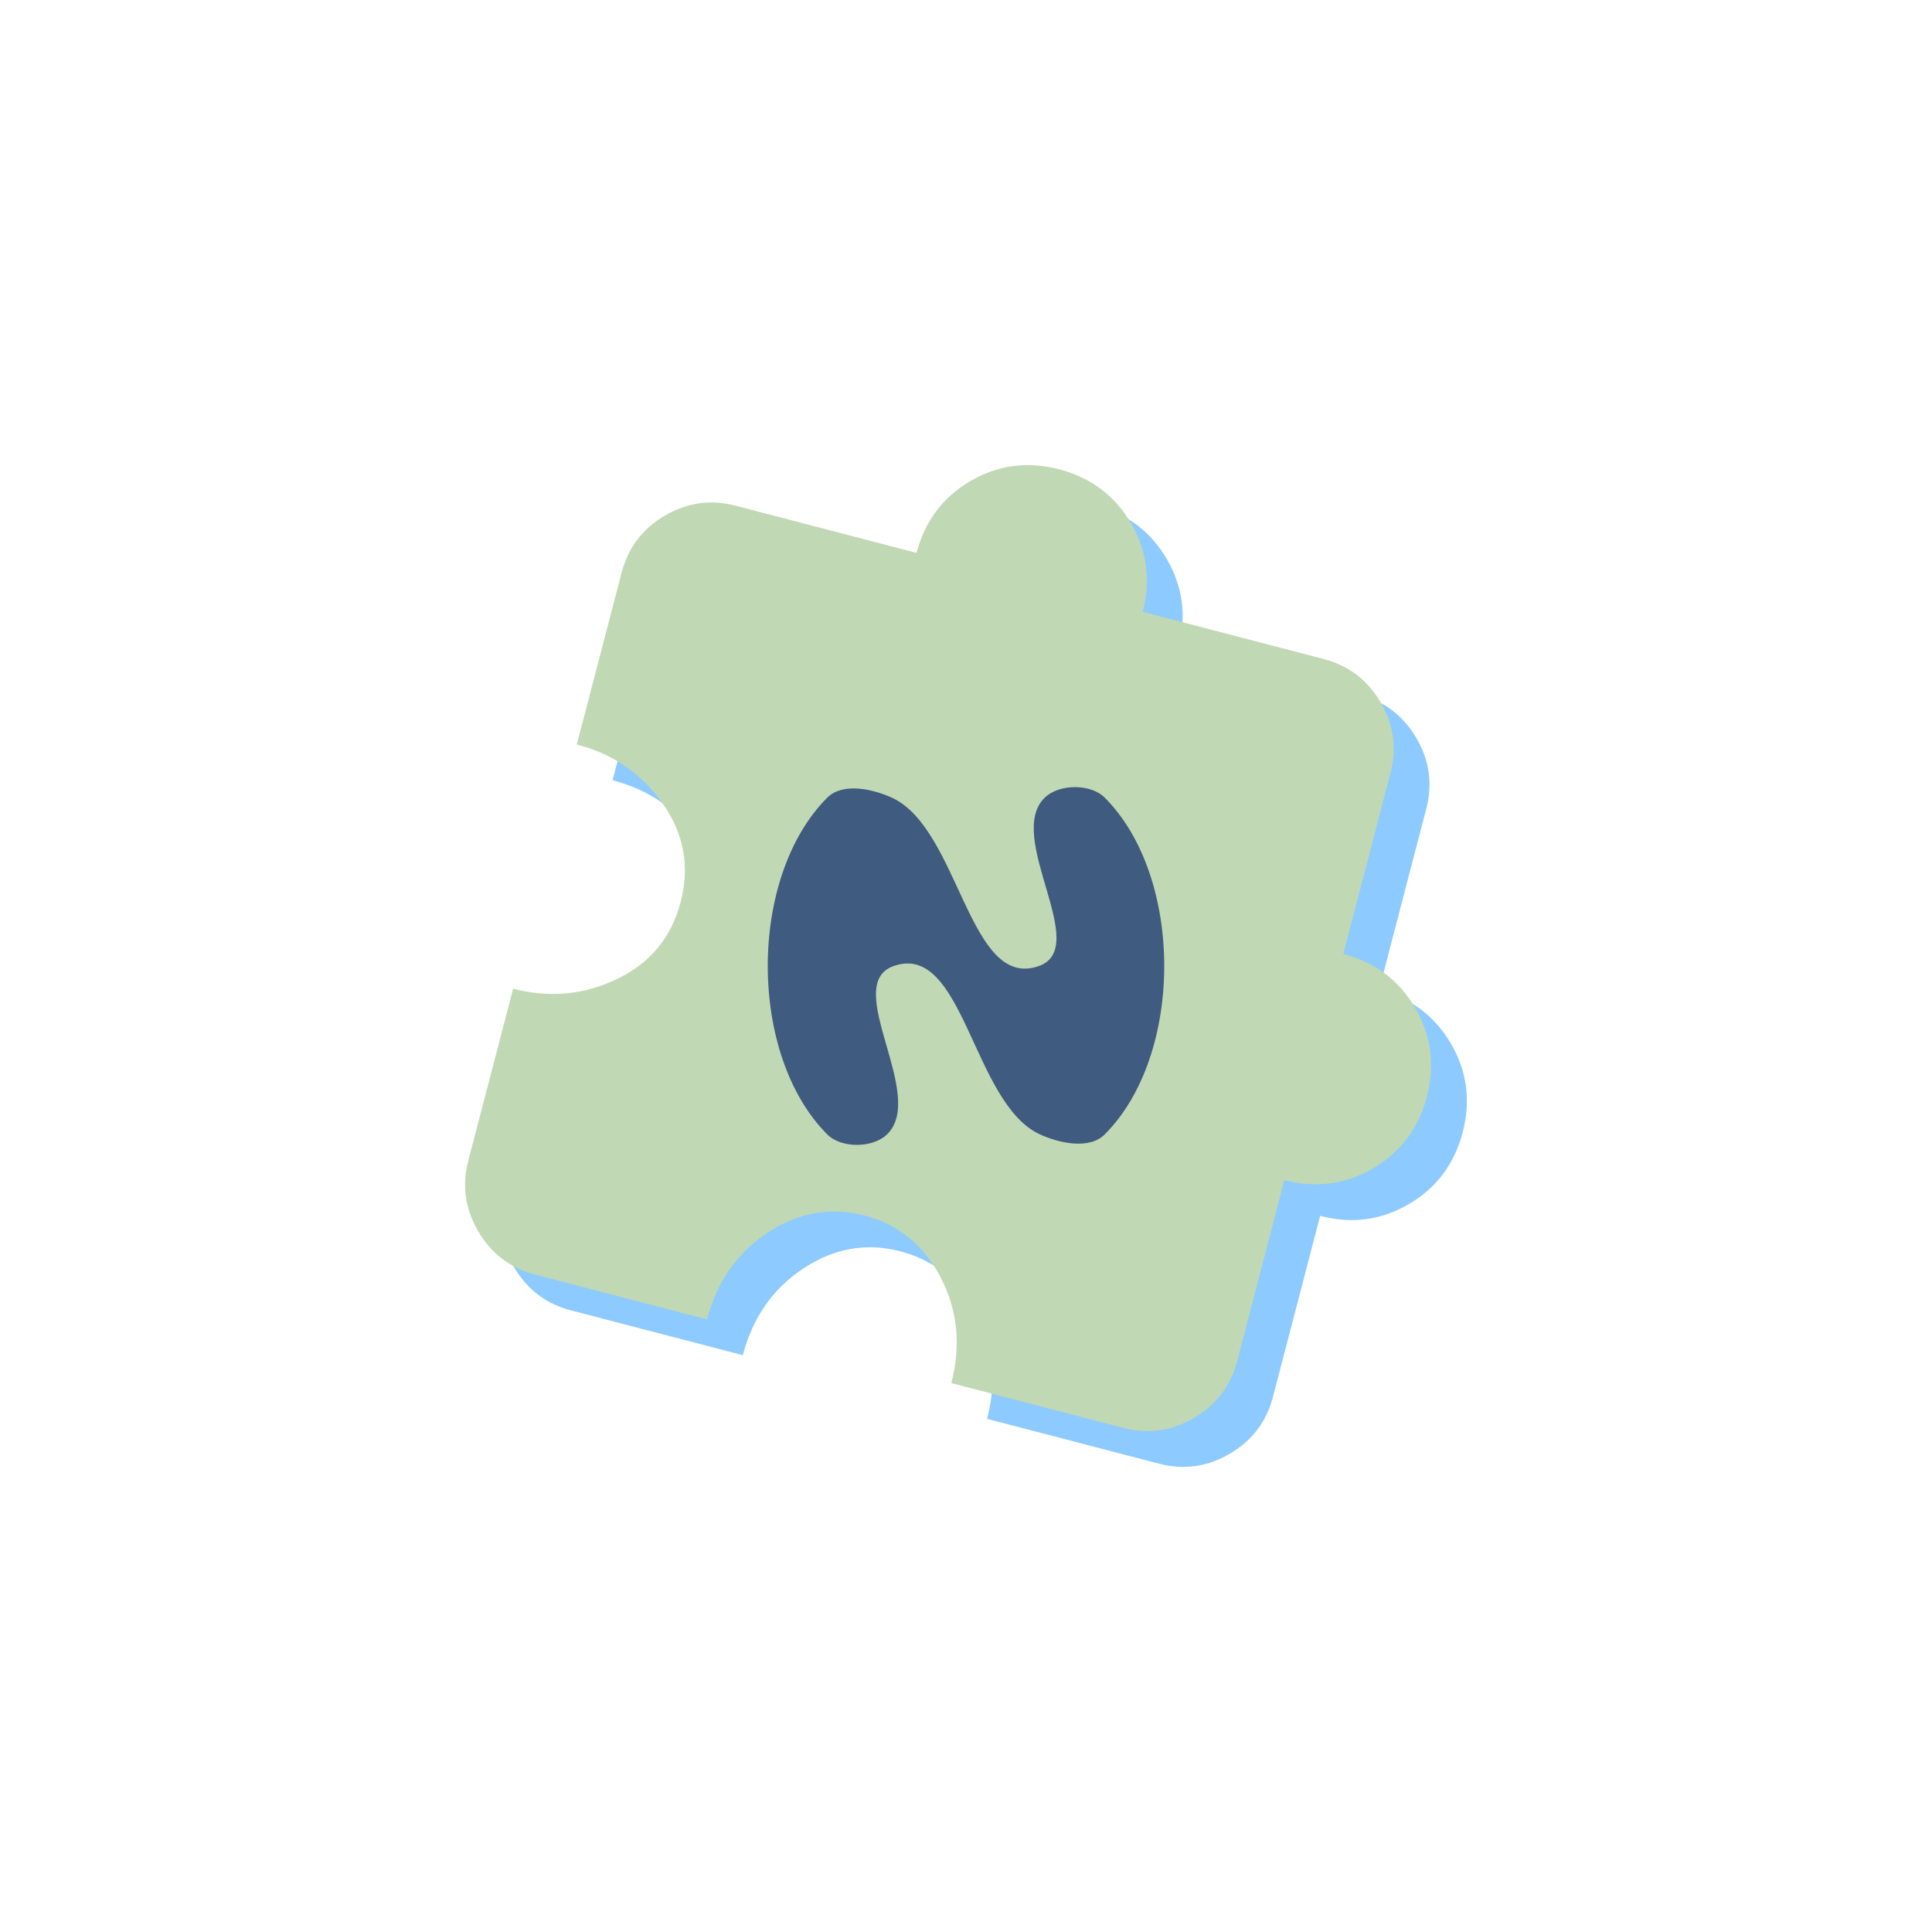 <?xml version="1.0" encoding="UTF-8" standalone="no"?><!-- Created with Inkscape (http://www.inkscape.org/) -->

<svg xmlns:inkscape="http://www.inkscape.org/namespaces/inkscape" xmlns:sodipodi="http://sodipodi.sourceforge.net/DTD/sodipodi-0.dtd"
    height="108" id="svg1" version="1.1" viewBox="0 0 108 108" width="108" xmlns="http://www.w3.org/2000/svg"
    inkscape:export-batch-name="icon" inkscape:export-batch-path="../../Downloads"
    inkscape:export-filename="../../Downloads/icon_foreground.svg" inkscape:export-xdpi="96"
    inkscape:export-ydpi="96" inkscape:version="1.4.2 (ebf0e940d0, 2025-05-08)"
    sodipodi:docname="icon.svg" xml:space="preserve"><sodipodi:namedview
     bordercolor="#000000"
     borderopacity="0.25"
     id="namedview1"
     labelstyle="default"
     pagecolor="#ffffff"
     showgrid="true"
     showguides="true"
     inkscape:clip-to-page="false"
     inkscape:current-layer="g36"
     inkscape:cx="49.0625"
     inkscape:cy="57.9375"
     inkscape:deskcolor="#d1d1d1"
     inkscape:document-units="px"
     inkscape:lockguides="true"
     inkscape:pagecheckerboard="true"
     inkscape:pageopacity="0.0"
     inkscape:showpageshadow="2"
     inkscape:window-height="1406"
     inkscape:window-maximized="0"
     inkscape:window-width="2560"
     inkscape:window-x="0"
     inkscape:window-y="0"
     inkscape:zoom="8"><inkscape:grid
       color="#0099e5"
       empcolor="#0099e5"
       empopacity="0.302"
       empspacing="5"
       enabled="true"
       id="grid35"
       opacity="0.149"
       originx="0"
       originy="0"
       spacingx="1"
       spacingy="1"
       units="px"
       visible="true" /></sodipodi:namedview>
    <defs id="defs1"><inkscape:path-effect
       apply_no_radius="true"
       apply_with_radius="true"
       chamfer_steps="1"
       effect="fillet_chamfer"
       flexible="false"
       hide_knots="false"
       id="path-effect16"
       is_visible="true"
       lpeversion="1"
       method="auto"
       mode="F"
       nodesatellites_param="F,0,0,1,0,0,0,1 @ F,0,0,1,0,0,0,1 @ F,0,0,1,0,0,0,1 @ F,0,0,1,0,0,0,1 @ F,0,0,1,0,0,0,1 @ F,0,0,1,0,0,0,1 @ F,0,0,1,0,0,0,1 @ F,0,0,1,0,0,0,1 @ F,0,0,1,0,0,0,1 @ F,0,0,1,0,0,0,1 @ F,0,0,1,0,0,0,1 @ F,0,0,1,0,0,0,1 @ F,0,0,1,0,0,0,1 @ F,0,0,1,0,0,0,1 @ F,0,0,1,0,0,0,1 @ F,0,0,1,0,0,0,1 @ F,0,0,1,0,0,0,1 @ F,0,0,1,0,0,0,1"
       only_selected="false"
       radius="0"
       unit="px"
       use_knot_distance="true" />
        <inkscape:path-effect apply_no_radius="true" apply_with_radius="true" chamfer_steps="1"
            effect="fillet_chamfer"
            flexible="false"
            hide_knots="false" id="path-effect15" is_visible="true" lpeversion="1" method="auto" mode="F"
            nodesatellites_param="F,0,0,1,0,0,0,1 @ F,0,0,1,0,0,0,1 @ F,0,0,1,0,0,0,1 @ F,0,0,1,0,0,0,1 @ F,0,0,1,0,0,0,1 @ F,0,0,1,0,0,0,1 @ F,0,0,1,0,0,0,1 @ F,0,0,1,0,0,0,1 @ F,0,0,1,0,0,0,1 @ F,0,0,1,0,0,0,1 @ F,0,0,1,0,0,0,1 @ F,0,0,1,0,0,0,1 @ F,0,0,1,0,0,0,1 @ F,0,0,1,0,0,0,1 @ F,0,0,1,0,0,0,1 @ F,0,0,1,0,0,0,1 @ F,0,0,1,0,0,0,1 @ F,0,0,1,0,0,0,1" only_selected="false" radius="0"
            unit="px" use_knot_distance="true" />
        <inkscape:path-effect apply_no_radius="true" apply_with_radius="true" chamfer_steps="1"
            effect="fillet_chamfer"
            flexible="false"
            hide_knots="false" id="path-effect14" is_visible="true" lpeversion="1" method="auto" mode="F"
            nodesatellites_param="F,0,0,1,0,0,0,1 @ F,0,0,1,0,0,0,1 @ F,0,0,1,0,0,0,1 @ F,0,0,1,0,0,0,1 @ F,0,0,1,0,0,0,1 @ F,0,0,1,0,0,0,1 @ F,0,0,1,0,0,0,1 @ F,0,0,1,0,0,0,1 @ F,0,0,1,0,0,0,1 @ F,0,0,1,0,0,0,1 @ F,0,0,1,0,0,0,1 @ F,0,0,1,0,0,0,1 @ F,0,0,1,0,0,0,1 @ F,0,0,1,0,0,0,1 @ F,0,0,1,0,0,0,1 @ F,0,0,1,0,0,0,1 @ F,0,0,1,0,0,0,1 @ F,0,0,1,0,0,0,1" only_selected="false" radius="0"
            unit="px" use_knot_distance="true" />
        <radialGradient cx="0" cy="0" gradientTransform="matrix(149,174,-174,149,157,130)" gradientUnits="userSpaceOnUse" id="radialGradient20"
            r="1"><stop
         style="stop-color:#c0d9b4;stop-opacity:1;"
         id="stop19"
         offset="0"
         stop-color="#376A80" />
            <stop style="stop-color:#ffb380;stop-opacity:1;" id="stop6" offset="0.5"
                stop-color="#376A80" />
            <stop style="stop-color:#8dcaff;stop-opacity:1;" id="stop20" offset="1"
                stop-color="#013145" /></radialGradient>
        <filter color-interpolation-filters="sRGB" filterUnits="userSpaceOnUse" height="285.546" id="filter0_d_32_1396"
            width="285.546" x="75.227" y="75.227"><feFlood
         flood-opacity="0"
         id="feFlood1"
         result="BackgroundImageFix" />
            <feColorMatrix id="feColorMatrix1" in="SourceAlpha"
                result="hardAlpha" type="matrix"
                values="0 0 0 0 0 0 0 0 0 0 0 0 0 0 0 0 0 0 127 0" />
            <feOffset dx="4" dy="4" id="feOffset1" />
            <feComposite id="feComposite1" in2="hardAlpha" operator="out" />
            <feColorMatrix id="feColorMatrix2"
                type="matrix"
                values="0 0 0 0 0.196 0 0 0 0 0.424 0 0 0 0 0.914 0 0 0 1 0" />
            <feBlend id="feBlend2" in2="BackgroundImageFix" mode="normal"
                result="effect1_dropShadow_32_1396" />
            <feBlend id="feBlend3" in="SourceGraphic" in2="effect1_dropShadow_32_1396"
                mode="normal" result="shape" /></filter>
        <filter style="color-interpolation-filters:sRGB" height="1.026" id="filter18"
            width="1.026" x="-0.009" y="-0.009" inkscape:label="Drop Shadow"><feFlood
         flood-color="rgb(0,0,0)"
         flood-opacity="0.498"
         id="feFlood17"
         in="SourceGraphic"
         result="flood" />
            <feGaussianBlur id="feGaussianBlur17" in="SourceGraphic" result="blur"
                stdDeviation="3" />
            <feOffset dx="6" dy="6" id="feOffset17" in="blur" result="offset" />
            <feComposite id="feComposite17" in="flood" in2="offset" operator="in" result="comp1" />
            <feComposite id="feComposite18" in="SourceGraphic" in2="comp1" operator="over"
                result="comp2" /></filter>
        <filter style="color-interpolation-filters:sRGB;" height="1.704" id="filter35"
            width="1.635" x="-0.263" y="-0.291" inkscape:label="Drop Shadow"><feFlood
         flood-color="rgb(0,0,0)"
         flood-opacity="0.498"
         id="feFlood34"
         in="SourceGraphic"
         result="flood" />
            <feGaussianBlur id="feGaussianBlur34" in="SourceGraphic" result="blur"
                stdDeviation="3" />
            <feOffset dx="3" dy="3" id="feOffset34" in="blur" result="offset" />
            <feComposite id="feComposite34" in="flood" in2="offset" operator="in" result="comp1" />
            <feComposite id="feComposite35" in="SourceGraphic" in2="comp1" operator="over"
                result="comp2" /></filter></defs>
    <g style="display:inline" id="layer1" transform="translate(-11.736,-12.227)"
        inkscape:groupmode="layer" inkscape:label="background"><rect
       style="fill:#ffffff;fill-opacity:1;stroke-width:14.785"
       height="108"
       id="rect1"
       width="108"
       x="11.736"
       y="12.227"
       inkscape:label="rect1" /></g>
    <g style="display:inline" id="layer2" inkscape:groupmode="layer" inkscape:label="foreground"><g
       id="g37"
       inkscape:label="jigsaw"><path
         style="display:inline;mix-blend-mode:normal;fill:#8dcaff;fill-opacity:1;stroke-width:0.065"
         d="M 41.526,75.756 31.918,73.251 Q 29.833,72.708 28.734,70.835 27.636,68.962 28.18,66.877 l 2.505,-9.608 q 3.034,0.791 5.812,-0.544 2.778,-1.335 3.552,-4.305 0.774,-2.971 -0.998,-5.492 -1.773,-2.521 -4.807,-3.312 l 2.505,-9.608 q 0.544,-2.086 2.416,-3.184 1.873,-1.098 3.958,-0.554 l 10.113,2.636 q 0.692,-2.655 3.003,-4.01 2.311,-1.355 4.966,-0.663 2.655,0.692 4.01,3.003 1.355,2.311 0.663,4.966 l 10.113,2.636 q 2.086,0.544 3.184,2.416 1.098,1.873 0.554,3.958 L 77.093,55.327 q 2.655,0.692 4.01,3.003 1.355,2.311 0.663,4.966 -0.692,2.655 -3.003,4.01 -2.311,1.355 -4.966,0.663 l -2.636,10.113 q -0.544,2.086 -2.416,3.184 -1.873,1.098 -3.958,0.554 l -9.608,-2.505 q 0.824,-3.16 -0.59,-5.892 -1.414,-2.731 -4.259,-3.473 -2.844,-0.742 -5.412,0.952 -2.568,1.693 -3.392,4.854 z"
         id="path1-5-5"
         inkscape:label="back" /><path
        style="display:inline;mix-blend-mode:normal;fill:#c0d9b4;fill-opacity:1;stroke-width:0.065"
        d="M 39.526,73.756 29.918,71.251 Q 27.833,70.708 26.734,68.835 25.636,66.962 26.18,64.877 l 2.505,-9.608 q 3.034,0.791 5.812,-0.544 2.778,-1.335 3.552,-4.305 0.774,-2.971 -0.998,-5.492 -1.773,-2.521 -4.807,-3.312 l 2.505,-9.608 q 0.544,-2.086 2.416,-3.184 1.873,-1.098 3.958,-0.554 l 10.113,2.636 q 0.692,-2.655 3.003,-4.01 2.311,-1.355 4.966,-0.663 2.655,0.692 4.01,3.003 1.355,2.311 0.663,4.966 l 10.113,2.636 q 2.086,0.544 3.184,2.416 1.098,1.873 0.554,3.958 L 75.093,53.327 q 2.655,0.692 4.01,3.003 1.355,2.311 0.663,4.966 -0.692,2.655 -3.003,4.01 -2.311,1.355 -4.966,0.663 l -2.636,10.113 q -0.544,2.086 -2.416,3.184 -1.873,1.098 -3.958,0.554 l -9.608,-2.505 q 0.824,-3.16 -0.59,-5.892 -1.414,-2.731 -4.259,-3.473 -2.844,-0.742 -5.412,0.952 -2.568,1.693 -3.392,4.854 z"
        id="path1-5"
        inkscape:label="fore" /></g>
        <path
            style="font-weight:600;font-size:32px;font-family:'Inter Display';-inkscape-font-specification:'Inter Display, Semi-Bold';text-align:center;text-anchor:middle;mix-blend-mode:normal;fill:#3f5b7f;fill-opacity:1;stroke:none;stroke-width:1;stroke-linecap:round;stroke-dasharray:none;stroke-opacity:1"
            aria-label="N"
            d="m 46.247,63.416 c -4.438,-4.438 -4.438,-14.391 0,-18.829 0.849,-0.849 2.509,-0.496 3.602,0 3.794,1.723 4.299,10.811 8.226,9.415 2.959,-1.052 -1.93,-7.233 0.329,-9.415 0.803,-0.775 2.56,-0.789 3.349,0 4.438,4.438 4.438,14.391 0,18.829 -0.852,0.852 -2.518,0.5 -3.614,0 -3.783,-1.724 -4.26,-10.793 -8.183,-9.415 -2.963,1.041 1.892,7.238 -0.373,9.415 -0.802,0.771 -2.55,0.786 -3.336,0 z"
            id="text12" inkscape:label="n" sodipodi:nodetypes="aaaaaaaaaaa" /></g>
    <g style="display:none" id="g36" inkscape:groupmode="layer" inkscape:label="mono"><path
       style="display:inline;mix-blend-mode:normal;fill:#1c71d8;fill-opacity:1;stroke-width:0.065"
       d="m 58.261,27.003 c -1.052,0.032 -2.059,0.329 -3.022,0.893 -1.541,0.903 -2.543,2.241 -3.004,4.011 L 42.123,29.27 c -1.391,-0.363 -2.71,-0.178 -3.958,0.555 -1.248,0.732 -2.054,1.793 -2.416,3.183 l -2.506,9.607 c 2.023,0.527 3.625,1.632 4.807,3.313 1.182,1.681 1.515,3.512 0.999,5.492 -0.516,1.981 -1.7,3.415 -3.552,4.305 -1.852,0.89 -3.789,1.071 -5.812,0.543 l -2.504,9.607 c -0.363,1.391 -0.178,2.71 0.555,3.958 0.732,1.248 1.793,2.054 3.183,2.416 l 9.607,2.506 c 0.549,-2.107 1.681,-3.726 3.393,-4.855 1.712,-1.129 3.515,-1.445 5.411,-0.951 1.896,0.494 3.316,1.652 4.259,3.473 0.943,1.821 1.141,3.785 0.591,5.892 l 9.607,2.504 c 1.391,0.363 2.71,0.178 3.958,-0.555 1.248,-0.732 2.054,-1.793 2.416,-3.183 L 72.797,66.968 c 1.77,0.461 3.424,0.24 4.965,-0.663 1.541,-0.903 2.543,-2.24 3.004,-4.009 0.461,-1.77 0.24,-3.424 -0.663,-4.965 -0.903,-1.541 -2.241,-2.541 -4.011,-3.003 l 2.637,-10.114 c 0.363,-1.391 0.178,-2.71 -0.555,-3.958 -0.732,-1.248 -1.793,-2.054 -3.183,-2.416 L 64.877,35.202 c 0.461,-1.77 0.24,-3.424 -0.663,-4.965 -0.903,-1.541 -2.24,-2.543 -4.009,-3.004 -0.664,-0.173 -1.312,-0.249 -1.943,-0.23 z m 1.892,16.88 c 0.646,-0.002 1.29,0.194 1.689,0.593 4.49,4.49 4.49,14.559 0,19.049 -0.862,0.862 -2.547,0.505 -3.656,0 -3.827,-1.744 -4.309,-10.919 -8.278,-9.524 -2.997,1.053 1.914,7.323 -0.377,9.524 -0.811,0.78 -2.58,0.796 -3.375,0 -4.49,-4.49 -4.49,-14.559 0,-19.049 0.859,-0.859 2.538,-0.502 3.643,0 3.838,1.743 4.35,10.937 8.322,9.524 2.993,-1.064 -1.953,-7.318 0.332,-9.524 0.406,-0.392 1.053,-0.591 1.699,-0.593 z"
       id="path35"
       inkscape:label="path1-5" /></g></svg>
